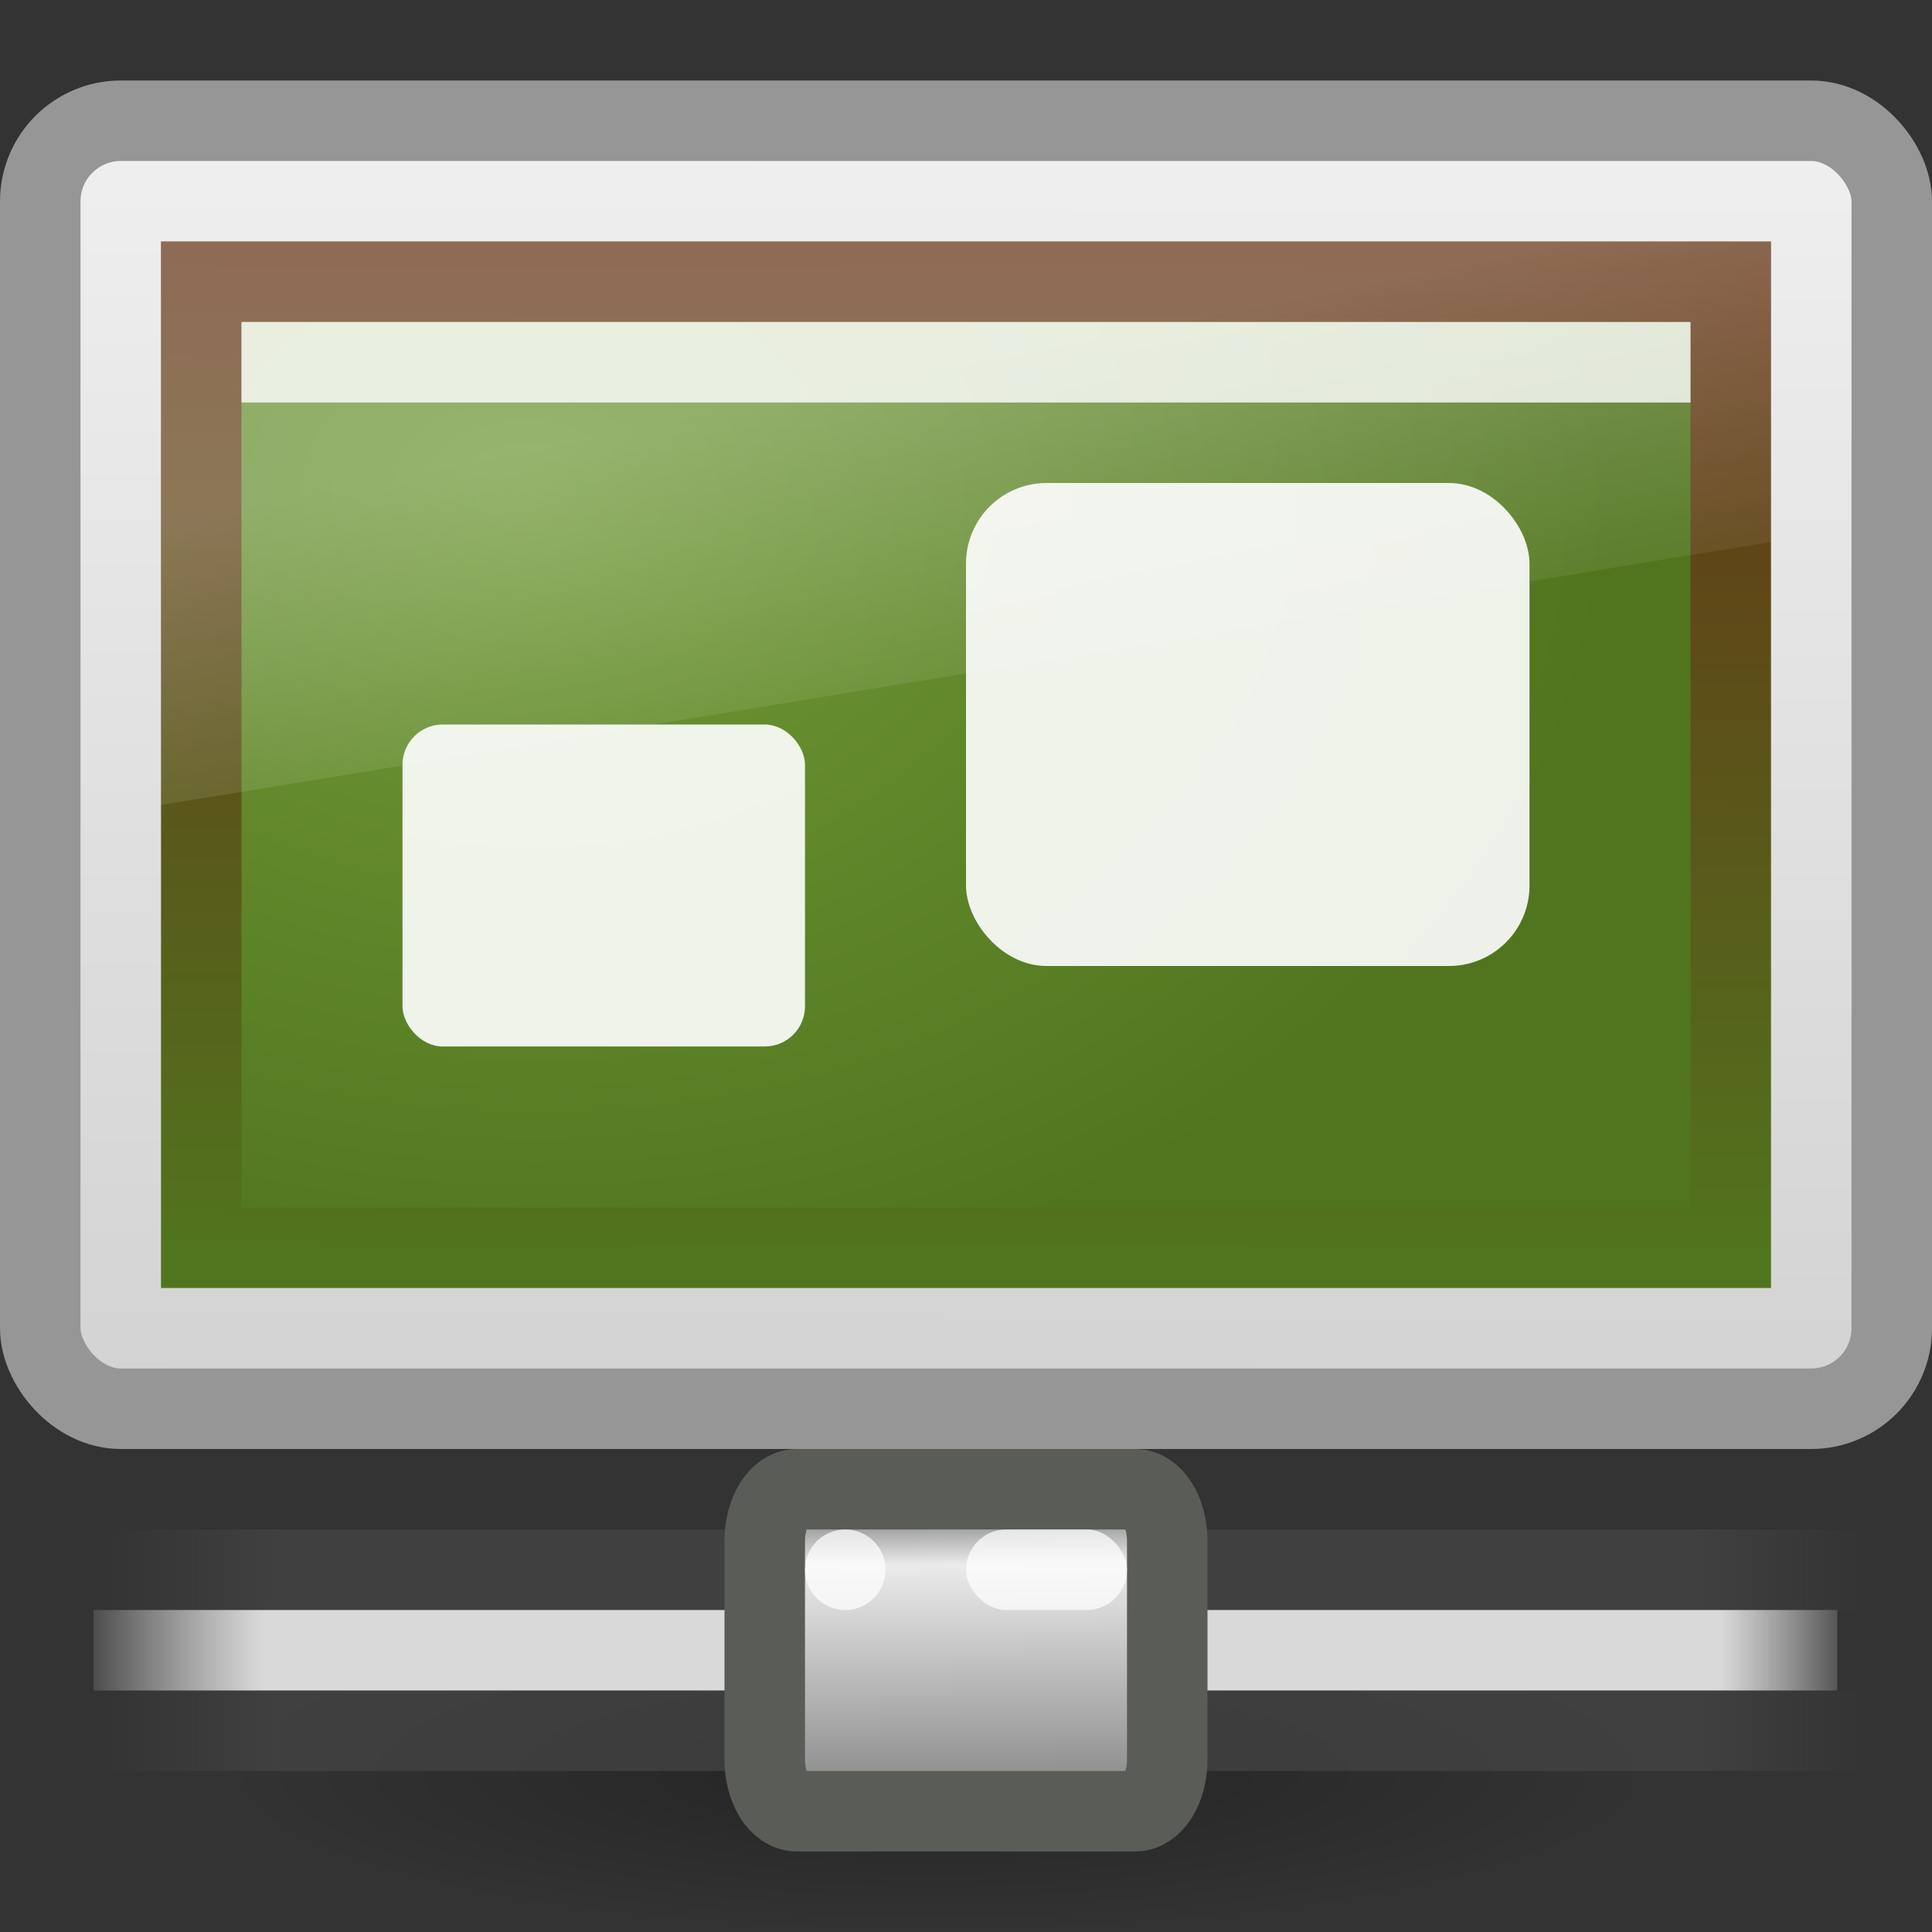 <?xml version="1.0" encoding="UTF-8" standalone="no"?>
<!-- Created with Inkscape (http://www.inkscape.org/) -->

<svg
   xmlns:svg="http://www.w3.org/2000/svg"
   xmlns="http://www.w3.org/2000/svg"
   xmlns:xlink="http://www.w3.org/1999/xlink"
   version="1.0"
   width="24"
   height="24"
   id="svg2">
  <rect width="100%" height="100%" fill="#333333" stroke="none"/>
  <defs
     id="defs4">
    <linearGradient
       id="linearGradient10997">
      <stop
         id="stop10999"
         style="stop-color:#000000;stop-opacity:1"
         offset="0" />
      <stop
         id="stop11001"
         style="stop-color:#000000;stop-opacity:0"
         offset="1" />
    </linearGradient>
    <linearGradient
       id="linearGradient6592-0">
      <stop
         id="stop6594-0"
         style="stop-color:#ffffff;stop-opacity:0.275"
         offset="0" />
      <stop
         id="stop6596-6"
         style="stop-color:#ffffff;stop-opacity:0"
         offset="1" />
    </linearGradient>
    <linearGradient
       id="linearGradient6560-7">
      <stop
         id="stop6562-8"
         style="stop-color:#709937;stop-opacity:1"
         offset="0" />
      <stop
         id="stop6564-6"
         style="stop-color:#51751e;stop-opacity:1"
         offset="1" />
    </linearGradient>
    <linearGradient
       id="linearGradient6568-8">
      <stop
         id="stop6570-5"
         style="stop-color:#51751e;stop-opacity:1"
         offset="0" />
      <stop
         id="stop6572-4"
         style="stop-color:#643314;stop-opacity:1"
         offset="1" />
    </linearGradient>
    <linearGradient
       id="linearGradient6544-4">
      <stop
         id="stop6546-7"
         style="stop-color:#f0f0f0;stop-opacity:1"
         offset="0" />
      <stop
         id="stop6548-9"
         style="stop-color:#d2d2d2;stop-opacity:1"
         offset="1" />
    </linearGradient>
    <linearGradient
       x1="19.49"
       y1="6.144"
       x2="19.387"
       y2="8.1"
       id="linearGradient7361"
       xlink:href="#linearGradient10997"
       gradientUnits="userSpaceOnUse" />
    <linearGradient
       id="linearGradient9347">
      <stop
         id="stop9349"
         style="stop-color:#7a7a7a;stop-opacity:1"
         offset="0" />
      <stop
         id="stop9351"
         style="stop-color:#ebebeb;stop-opacity:1"
         offset="0.198" />
      <stop
         id="stop9353"
         style="stop-color:#b9b9b9;stop-opacity:1"
         offset="0.599" />
      <stop
         id="stop9355"
         style="stop-color:#878787;stop-opacity:1"
         offset="1" />
    </linearGradient>
    <linearGradient
       id="linearGradient272-6">
      <stop
         id="stop273-1"
         style="stop-color:#474747;stop-opacity:0"
         offset="0" />
      <stop
         id="stop275-8"
         style="stop-color:#474747;stop-opacity:1"
         offset="0.1" />
      <stop
         id="stop276-3"
         style="stop-color:#474747;stop-opacity:1"
         offset="0.9" />
      <stop
         id="stop274-5"
         style="stop-color:#474747;stop-opacity:0"
         offset="1" />
    </linearGradient>
    <linearGradient
       id="linearGradient178-9">
      <stop
         id="stop179-9"
         style="stop-color:#ffffff;stop-opacity:0"
         offset="0" />
      <stop
         id="stop180-2"
         style="stop-color:#d9d9d9;stop-opacity:1"
         offset="0.108" />
      <stop
         id="stop181-7"
         style="stop-color:#d9d9d9;stop-opacity:1"
         offset="0.921" />
      <stop
         id="stop182-0"
         style="stop-color:#ffffff;stop-opacity:0"
         offset="1" />
    </linearGradient>
    <linearGradient
       x1="12.938"
       y1="8.438"
       x2="15.25"
       y2="19.812"
       id="linearGradient2888"
       xlink:href="#linearGradient6592-0"
       gradientUnits="userSpaceOnUse"
       gradientTransform="matrix(0.476,0,0,0.467,0.571,1.6)" />
    <radialGradient
       cx="12.244"
       cy="4.863"
       r="21"
       fx="12.244"
       fy="4.863"
       id="radialGradient2900"
       xlink:href="#linearGradient6560-7"
       gradientUnits="userSpaceOnUse"
       gradientTransform="matrix(0.641,0.009,-0.006,0.479,-1.266,3.757)" />
    <linearGradient
       x1="24.875"
       y1="29"
       x2="25"
       y2="3"
       id="linearGradient2902"
       xlink:href="#linearGradient6568-8"
       gradientUnits="userSpaceOnUse"
       gradientTransform="matrix(0.463,0,0,0.48,0.878,1.82)" />
    <linearGradient
       x1="20.147"
       y1="-0"
       x2="20.104"
       y2="31.983"
       id="linearGradient2908"
       xlink:href="#linearGradient6544-4"
       gradientUnits="userSpaceOnUse"
       gradientTransform="matrix(0.49,0,0,0.517,0.236,1.233)" />
    <linearGradient
       x1="23.1"
       y1="38.297"
       x2="23.144"
       y2="46.038"
       id="linearGradient2913"
       xlink:href="#linearGradient9347"
       gradientUnits="userSpaceOnUse"
       gradientTransform="matrix(0.281,0,0,0.465,5.411,0.915)" />
    <radialGradient
       cx="1120.375"
       cy="394.781"
       r="20.625"
       fx="1120.375"
       fy="394.781"
       id="radialGradient2921"
       xlink:href="#linearGradient10997"
       gradientUnits="userSpaceOnUse"
       gradientTransform="matrix(0.436,0,0,0.097,-476.891,-16.282)" />
    <linearGradient
       x1="0.612"
       y1="372.578"
       x2="5.086"
       y2="372.578"
       id="linearGradient2924"
       xlink:href="#linearGradient272-6"
       gradientUnits="userSpaceOnUse"
       gradientTransform="matrix(9.389,0,0,0.224,29.13,-51.785)" />
    <linearGradient
       x1="0.612"
       y1="372.578"
       x2="5.086"
       y2="372.578"
       id="linearGradient2926"
       xlink:href="#linearGradient272-6"
       gradientUnits="userSpaceOnUse"
       gradientTransform="matrix(9.389,0,0,0.224,29.13,-45.865)" />
    <linearGradient
       x1="1.642"
       y1="117.827"
       x2="15.343"
       y2="117.827"
       id="linearGradient2928"
       xlink:href="#linearGradient178-9"
       gradientUnits="userSpaceOnUse"
       gradientTransform="matrix(3.112,0,0,0.091,28.949,19.75)" />
  </defs>
  <g
     transform="matrix(1,0,0,0.968,1.23,-27.408)"
     id="g17906">
    <g
       transform="matrix(1.041,0,0.054,1.041,-8.67,2.671)"
       id="g17962"
       style="fill:#ffffff;fill-opacity:0.757;fill-rule:nonzero;stroke:none" />
    <g
       transform="matrix(1.041,0,0.054,1.366,-8.359,0.922)"
       id="g17982"
       style="opacity:0.415;fill:url(#linearGradient7361);fill-opacity:1;fill-rule:nonzero;stroke:#000000;stroke-width:1.016;stroke-miterlimit:4" />
  </g>
  <g
     transform="matrix(1,0,0,0.968,-0.008,-23.449)"
     id="g4038" />
  <path
     d="M 21,22 A 9,2 0 0 1 3,22 9,2 0 1 1 21,22 z"
     id="path6774"
     style="opacity:0.3;fill:url(#radialGradient2921);fill-opacity:1;fill-rule:evenodd;stroke:none;display:inline;enable-background:new" />
  <g
     transform="matrix(0.522,0,0,1,-16.914,-10)"
     id="g7753"
     style="display:inline;enable-background:new">
    <rect
       width="42"
       height="1"
       x="34.877"
       y="31"
       id="rect8601"
       style="opacity:0.65;fill:url(#linearGradient2924);fill-opacity:1;fill-rule:nonzero;stroke:none;stroke-width:1;marker:none;visibility:visible;display:block;overflow:visible" />
    <rect
       width="42"
       height="1"
       x="34.877"
       y="29"
       id="rect8603"
       style="opacity:0.65;fill:url(#linearGradient2926);fill-opacity:1;fill-rule:nonzero;stroke:none;stroke-width:1;marker:none;visibility:visible;display:block;overflow:visible" />
    <rect
       width="41.5"
       height="1"
       x="34.627"
       y="30"
       id="rect8605"
       style="fill:url(#linearGradient2928);fill-opacity:1;fill-rule:nonzero;stroke:none;stroke-width:1;marker:none;visibility:visible;display:block;overflow:visible" />
    <g
       transform="matrix(0.544,0,0,0.941,42.077,-8.647)"
       id="g8613"
       style="fill:#ffffff;fill-opacity:0.72" />
  </g>
  <path
     d="m 11.146,18.5 -1.244,0 c -0.224,0 -0.402,0.285 -0.402,0.643 l 0,2.714 c 0,0.358 0.178,0.643 0.402,0.643 l 4.196,0 c 0.224,0 0.402,-0.285 0.402,-0.643 l 0,-2.714 c 0,-0.358 -0.178,-0.643 -0.402,-0.643 l -1.085,0 -1.867,0 z"
     id="path8607"
     style="fill:url(#linearGradient2913);fill-opacity:1;fill-rule:nonzero;stroke:#5a5c58;stroke-width:1;stroke-linecap:butt;stroke-linejoin:miter;stroke-miterlimit:4;stroke-opacity:1;stroke-dasharray:none;stroke-dashoffset:0;marker:none;visibility:visible;display:block;overflow:visible;enable-background:new" />
  <rect
     width="2"
     height="1"
     rx="0.5"
     ry="0.5"
     x="12"
     y="19"
     id="rect8615"
     style="fill:#ffffff;fill-opacity:0.72;fill-rule:nonzero;stroke:none;stroke-width:1.14;marker:none;visibility:visible;display:block;overflow:visible;enable-background:new" />
  <path
     d="m 11,19.5 a 0.5,0.5 0 0 1 -1,0 0.5,0.5 0 1 1 1,0 z"
     id="path8617"
     style="fill:#ffffff;fill-opacity:0.72;fill-rule:nonzero;stroke:none;stroke-width:1.14;marker:none;visibility:visible;display:block;overflow:visible;enable-background:new" />
  <rect
     width="23"
     height="16"
     rx="1.002"
     ry="1.001"
     x="0.5"
     y="1.5"
     id="rect2722"
     style="fill:url(#linearGradient2908);fill-opacity:1;stroke:#969696;stroke-width:1;stroke-linecap:round;stroke-linejoin:round;stroke-miterlimit:4;stroke-opacity:1;stroke-dasharray:none;stroke-dashoffset:0.5" />
  <rect
     width="19"
     height="12"
     x="2.5"
     y="3.5"
     id="rect2716"
     style="fill:url(#radialGradient2900);fill-opacity:1;fill-rule:evenodd;stroke:url(#linearGradient2902);stroke-width:1;stroke-linecap:butt;stroke-linejoin:miter;stroke-miterlimit:4;stroke-opacity:1;stroke-dasharray:none;display:inline;enable-background:new" />
  <rect
     width="18"
     height="1"
     x="3"
     y="4"
     id="rect3704"
     style="opacity:0.8;fill:#ffffff;fill-opacity:1;stroke:none" />
  <rect
     width="5"
     height="4"
     rx="0.5"
     ry="0.5"
     x="5"
     y="9"
     id="rect7303"
     style="opacity:0.9;fill:#ffffff;fill-opacity:1;stroke:none" />
  <rect
     width="7"
     height="6"
     rx="1"
     ry="1"
     x="12"
     y="6"
     id="rect7303-8"
     style="opacity:0.9;fill:#ffffff;fill-opacity:1;stroke:none" />
  <path
     d="M 2,3 22,3 22,6.733 2,10 2,3 z"
     id="rect6588"
     style="fill:url(#linearGradient2888);fill-opacity:1;stroke:none" />
</svg>
